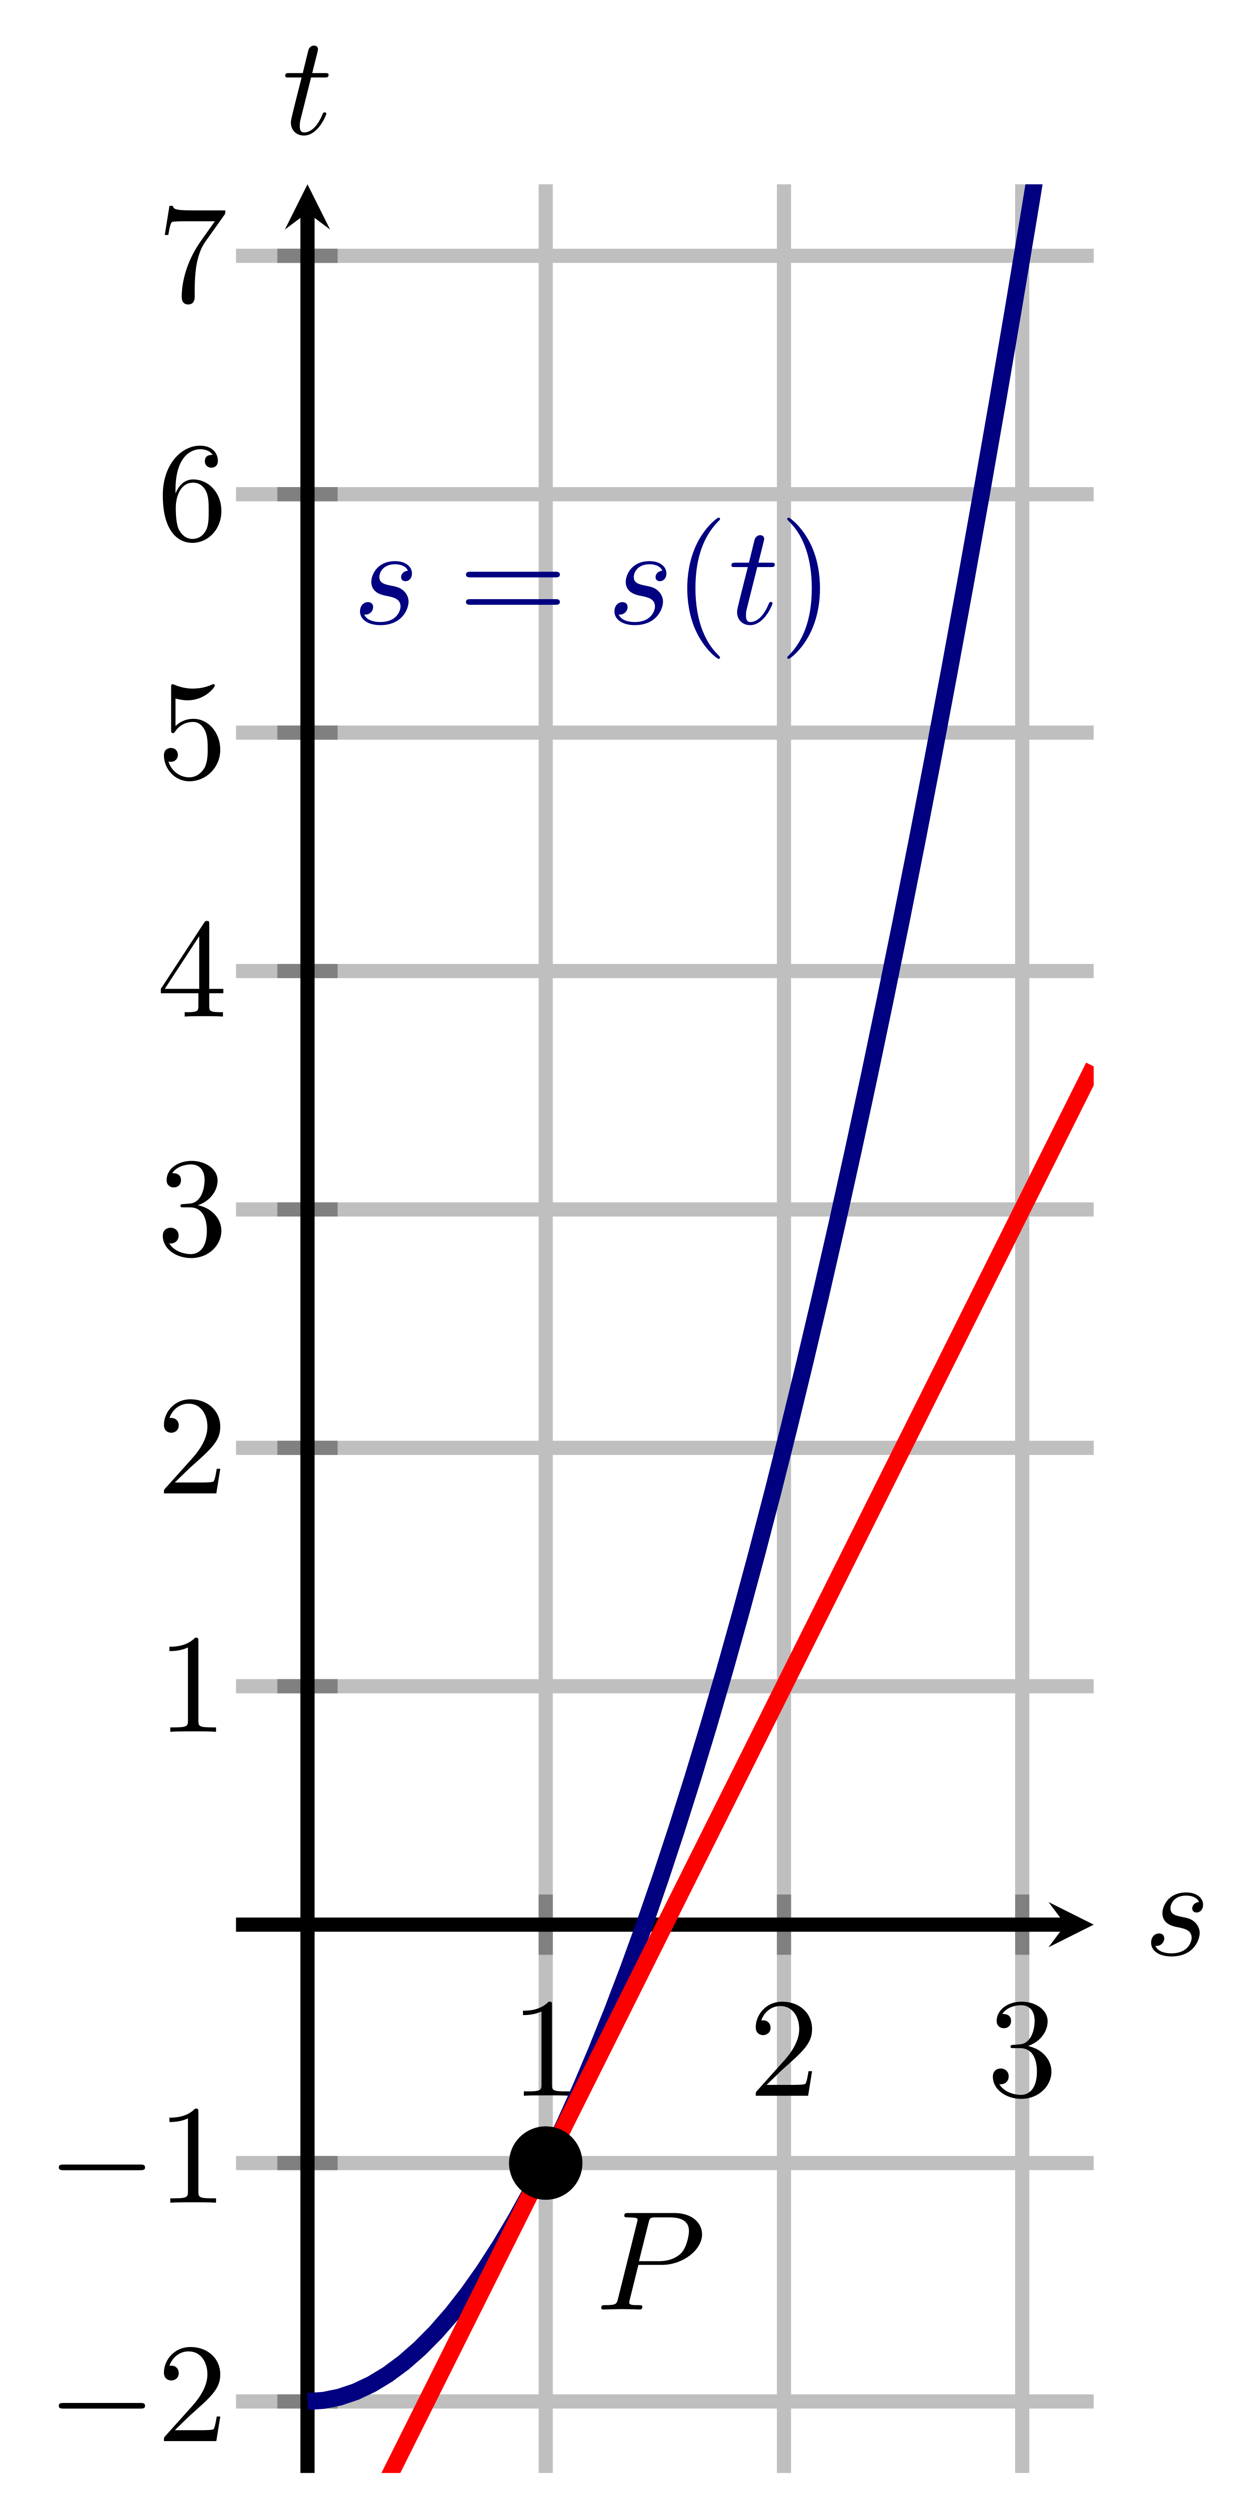 <?xml version="1.0" encoding="UTF-8" standalone="no"?>
<!DOCTYPE svg PUBLIC "-//W3C//DTD SVG 1.1//EN" "http://www.w3.org/Graphics/SVG/1.1/DTD/svg11.dtd">
<svg xmlns="http://www.w3.org/2000/svg" xmlns:xlink="http://www.w3.org/1999/xlink" version="1.1" width="88.698pt" height="176.293pt" viewBox="0 0 88.698 176.293">
<path transform="matrix(1,0,0,-1,16.653,196.246)" stroke-width="1" stroke-linecap="butt" stroke-miterlimit="10" stroke-linejoin="miter" fill="none" stroke="#bfbfbf" d="M 21.855 21.855 L 21.855 183.249 M 38.667 21.855 L 38.667 183.249 M 55.479 21.855 L 55.479 183.249 "/>
<path transform="matrix(1,0,0,-1,16.653,196.246)" stroke-width="1" stroke-linecap="butt" stroke-miterlimit="10" stroke-linejoin="miter" fill="none" stroke="#bfbfbf" d="M 0 26.899 L 60.523 26.899 M 0 43.711 L 60.523 43.711 M 0 77.335 L 60.523 77.335 M 0 94.146 L 60.523 94.146 M 0 110.958 L 60.523 110.958 M 0 127.77 L 60.523 127.77 M 0 144.582 L 60.523 144.582 M 0 161.394 L 60.523 161.394 M 0 178.206 L 60.523 178.206 "/>
<path transform="matrix(1,0,0,-1,16.653,196.246)" stroke-width="1" stroke-linecap="butt" stroke-miterlimit="10" stroke-linejoin="miter" fill="none" stroke="#808080" d="M 21.855 58.397 L 21.855 62.649 M 38.667 58.397 L 38.667 62.649 M 55.479 58.397 L 55.479 62.649 "/>
<path transform="matrix(1,0,0,-1,16.653,196.246)" stroke-width="1" stroke-linecap="butt" stroke-miterlimit="10" stroke-linejoin="miter" fill="none" stroke="#808080" d="M 2.918 26.899 L 7.17 26.899 M 2.918 43.711 L 7.17 43.711 M 2.918 77.335 L 7.17 77.335 M 2.918 94.146 L 7.17 94.146 M 2.918 110.958 L 7.17 110.958 M 2.918 127.77 L 7.17 127.77 M 2.918 144.582 L 7.17 144.582 M 2.918 161.394 L 7.17 161.394 M 2.918 178.206 L 7.17 178.206 "/>
<path transform="matrix(1,0,0,-1,16.653,196.246)" stroke-width="1" stroke-linecap="butt" stroke-miterlimit="10" stroke-linejoin="miter" fill="none" stroke="#000000" d="M 0 60.523 L 58.53 60.523 "/>
<path transform="matrix(1,0,0,-1,75.183,135.723)" d="M 1.993 0 L -1.196 1.594 L 0 0 L -1.196 -1.594 "/>
<path transform="matrix(1,0,0,-1,16.653,196.246)" stroke-width="1" stroke-linecap="butt" stroke-miterlimit="10" stroke-linejoin="miter" fill="none" stroke="#000000" d="M 5.044 21.855 L 5.044 181.257 "/>
<path transform="matrix(0,-1,-1,-0,21.697,14.989)" d="M 1.993 0 L -1.196 1.594 L 0 0 L -1.196 -1.594 "/>
<symbol id="font_0_3">
<path d="M .205 .64 C .205 .664 .205 .666 .182 .666 C .12 .602 .032 .602 0 .602 L 0 .571 C .02 .571 .079 .571 .131 .597 L .131 .079 C .131 .043 .128 .031 .038 .031 L .006 .031 L .006 0 C .041 .003 .128 .003 .168 .003 C .208 .003 .295 .003 .33 0 L .33 .031 L .298 .031 C .208 .031 .205 .042 .205 .079 L .205 .64 Z "/>
</symbol>
<use xlink:href="#font_0_3" transform="matrix(9.963,0,0,-9.963,36.904,147.79)"/>
<symbol id="font_0_4">
<path d="M .077 .077 L .183 .18 C .339 .318 .399 .372 .399 .472 C .399 .586 .309 .666 .187 .666 C .074 .666 0 .574 0 .485 C 0 .429 .05 .429 .053 .429 C .07 .429 .105 .441 .105 .482 C .105 .508 .087 .534 .052 .534 C .044 .534 .042 .534 .039 .533 C .062 .598 .116 .635 .174 .635 C .265 .635 .308 .554 .308 .472 C .308 .392 .258 .313 .203 .251 L .011 .037 C 0 .026 0 .024 0 0 L .371 0 L .399 .174 L .374 .174 C .369 .144 .362 .1 .352 .085 C .345 .077 .279 .077 .257 .077 L .077 .077 Z "/>
</symbol>
<use xlink:href="#font_0_4" transform="matrix(9.963,0,0,-9.963,53.327,147.79)"/>
<symbol id="font_0_5">
<path d="M .248 .374 C .33 .401 .388 .471 .388 .55 C .388 .632 .3 .688 .204 .688 C .103 .688 .027 .628 .027 .552 C .027 .519 .049 .5 .078 .5 C .109 .5 .129 .522 .129 .551 C .129 .601 .082 .601 .067 .601 C .098 .65 .164 .663 .2 .663 C .241 .663 .296 .641 .296 .551 C .296 .539 .294 .481 .268 .437 C .238 .389 .204 .386 .179 .385 C .171 .384 .147 .382 .14 .382 C .132 .381 .125 .38 .125 .37 C .125 .359 .132 .359 .149 .359 L .193 .359 C .275 .359 .312 .291 .312 .193 C .312 .057 .243 .028 .199 .028 C .156 .028 .081 .045 .046 .104 C .081 .099 .112 .121 .112 .159 C .112 .195 .085 .215 .056 .215 C .032 .215 0 .201 0 .157 C 0 .066 .093 0 .202 0 C .324 0 .415 .091 .415 .193 C .415 .275 .352 .353 .248 .374 Z "/>
</symbol>
<use xlink:href="#font_0_5" transform="matrix(9.963,0,0,-9.963,70.059,148.009)"/>
<symbol id="font_1_1">
<path d="M .576 0 C .593 0 .611 0 .611 .02 C .611 .04 .593 .04 .576 .04 L .035 .04 C .018 .04 0 .04 0 .02 C 0 0 .018 0 .035 0 L .576 0 Z "/>
</symbol>
<use xlink:href="#font_1_1" transform="matrix(9.963,0,0,-9.963,4.148,169.851)"/>
<use xlink:href="#font_0_4" transform="matrix(9.963,0,0,-9.963,11.567,172.142)"/>
<use xlink:href="#font_1_1" transform="matrix(9.963,0,0,-9.963,4.148,153.04)"/>
<use xlink:href="#font_0_3" transform="matrix(9.963,0,0,-9.963,11.956,155.331)"/>
<use xlink:href="#font_0_3" transform="matrix(9.963,0,0,-9.963,11.956,122.122)"/>
<use xlink:href="#font_0_4" transform="matrix(9.963,0,0,-9.963,11.567,105.311)"/>
<use xlink:href="#font_0_5" transform="matrix(9.963,0,0,-9.963,11.487,88.718)"/>
<symbol id="font_0_6">
<path d="M .266 .165 L .266 .078 C .266 .042 .264 .031 .19 .031 L .169 .031 L .169 0 C .21 .003 .262 .003 .304 .003 C .346 .003 .399 .003 .44 0 L .44 .031 L .419 .031 C .345 .031 .343 .042 .343 .078 L .343 .165 L .443 .165 L .443 .196 L .343 .196 L .343 .651 C .343 .671 .343 .677 .327 .677 C .318 .677 .315 .677 .307 .665 L 0 .196 L 0 .165 L .266 .165 M .272 .196 L .028 .196 L .272 .569 L .272 .196 Z "/>
</symbol>
<use xlink:href="#font_0_6" transform="matrix(9.963,0,0,-9.963,11.348,71.687)"/>
<symbol id="font_0_7">
<path d="M .399 .223 C .399 .342 .317 .442 .209 .442 C .161 .442 .118 .426 .082 .391 L .082 .586 C .102 .58 .135 .573 .167 .573 C .29 .573 .36 .664 .36 .677 C .36 .683 .357 .688 .35 .688 C .349 .688 .347 .688 .342 .685 C .322 .676 .273 .656 .206 .656 C .166 .656 .12 .663 .073 .684 C .065 .687 .063 .687 .061 .687 C .051 .687 .051 .679 .051 .663 L .051 .367 C .051 .349 .051 .341 .065 .341 C .072 .341 .074 .344 .078 .35 C .089 .366 .126 .42 .207 .42 C .259 .42 .284 .374 .292 .356 C .308 .319 .31 .28 .31 .23 C .31 .195 .31 .135 .286 .093 C .262 .054 .225 .028 .179 .028 C .106 .028 .049 .081 .032 .14 C .035 .139 .038 .138 .049 .138 C .082 .138 .099 .163 .099 .187 C .099 .211 .082 .236 .049 .236 C .035 .236 0 .229 0 .183 C 0 .097 .069 0 .181 0 C .297 0 .399 .096 .399 .223 Z "/>
</symbol>
<use xlink:href="#font_0_7" transform="matrix(9.963,0,0,-9.963,11.567,55.095)"/>
<symbol id="font_0_8">
<path d="M .09 .35 L .09 .374 C .09 .627 .214 .663 .265 .663 C .289 .663 .331 .657 .353 .623 C .338 .623 .298 .623 .298 .578 C .298 .547 .322 .532 .344 .532 C .36 .532 .39 .541 .39 .58 C .39 .64 .346 .688 .263 .688 C .135 .688 0 .559 0 .338 C 0 .071 .116 0 .209 0 C .32 0 .415 .094 .415 .226 C .415 .353 .326 .449 .215 .449 C .147 .449 .11 .398 .09 .35 M .209 .028 C .146 .028 .116 .088 .11 .103 C .092 .15 .092 .23 .092 .248 C .092 .326 .124 .426 .214 .426 C .23 .426 .276 .426 .307 .364 C .325 .327 .325 .276 .325 .227 C .325 .179 .325 .129 .308 .093 C .278 .033 .232 .028 .209 .028 Z "/>
</symbol>
<use xlink:href="#font_0_8" transform="matrix(9.963,0,0,-9.963,11.487,38.283)"/>
<symbol id="font_0_9">
<path d="M .42 .631 C .429 .643 .429 .645 .429 .666 L .186 .666 C .064 .666 .062 .679 .058 .698 L .033 .698 L 0 .492 L .025 .492 C .028 .508 .037 .571 .05 .583 C .057 .589 .135 .589 .148 .589 L .355 .589 C .344 .573 .265 .464 .243 .431 C .153 .296 .12 .157 .12 .055 C .12 .045 .12 0 .166 0 C .212 0 .212 .045 .212 .055 L .212 .106 C .212 .161 .215 .216 .223 .27 C .227 .293 .241 .379 .285 .441 L .42 .631 Z "/>
</symbol>
<use xlink:href="#font_0_9" transform="matrix(9.963,0,0,-9.963,11.627,21.472)"/>
<clipPath id="cp2">
<path transform="matrix(1,0,0,-1,16.653,196.246)" d="M 0 21.855 L 60.523 21.855 L 60.523 183.249 L 0 183.249 Z "/>
</clipPath>
<g clip-path="url(#cp2)">
<path transform="matrix(1,0,0,-1,16.653,196.246)" stroke-width="1.196" stroke-linecap="butt" stroke-miterlimit="10" stroke-linejoin="miter" fill="none" stroke="#000080" d="M 5.044 26.899 L 6.176 26.975 L 7.308 27.204 L 8.44 27.585 L 9.572 28.119 L 10.705 28.805 L 11.837 29.644 L 12.969 30.635 L 14.101 31.779 L 15.233 33.075 L 16.366 34.524 L 17.498 36.125 L 18.63 37.879 L 19.762 39.785 L 20.895 41.844 L 22.027 44.055 L 23.159 46.419 L 24.291 48.935 L 25.423 51.604 L 26.556 54.425 L 27.688 57.399 L 28.82 60.525 L 29.952 63.804 L 31.084 67.235 L 32.217 70.819 L 33.349 74.555 L 34.481 78.444 L 35.613 82.485 L 36.745 86.679 L 37.878 91.025 L 39.01 95.524 L 40.142 100.175 L 41.274 104.979 L 42.407 109.935 L 43.539 115.044 L 44.671 120.305 L 45.803 125.719 L 46.935 131.285 L 48.068 137.004 L 49.2 142.875 L 50.332 148.899 L 51.464 155.075 L 52.596 161.404 L 53.729 167.885 L 54.861 174.519 L 55.993 181.305 L 57.125 188.244 L 58.257 195.335 L 59.39 202.578 L 60.522 209.975 "/>
<symbol id="font_3_1">
<path d="M .263 .316 L .433 .316 C .575 .316 .714 .42 .714 .532 C .714 .609 .648 .683 .517 .683 L .193 .683 C .174 .683 .163 .683 .163 .664 C .163 .652 .172 .652 .192 .652 C .205 .652 .223 .651 .235 .65 C .251 .648 .257 .645 .257 .634 C .257 .63 .256 .627 .253 .615 L .119 .078 C .109 .039 .107 .031 .028 .031 C .011 .031 0 .031 0 .012 C 0 0 .012 0 .015 0 C .043 0 .114 .003 .142 .003 C .163 .003 .185 .002 .206 .002 C .228 .002 .25 0 .271 0 C .278 0 .291 0 .291 .02 C .291 .031 .282 .031 .263 .031 C .226 .031 .198 .031 .198 .049 C .198 .055 .2 .06 .201 .066 L .263 .316 M .335 .614 C .344 .649 .346 .652 .389 .652 L .485 .652 C .568 .652 .621 .625 .621 .556 C .621 .517 .601 .431 .562 .395 C .512 .35 .452 .342 .408 .342 L .267 .342 L .335 .614 Z "/>
</symbol>
<use xlink:href="#font_3_1" transform="matrix(9.963,0,0,-9.963,42.427,162.863)"/>
<path transform="matrix(1,0,0,-1,16.653,196.246)" stroke-width="1.196" stroke-linecap="butt" stroke-miterlimit="10" stroke-linejoin="miter" fill="none" stroke="#ff0000" d="M 0 0 L 2.522 5.044 L 5.044 10.087 L 7.565 15.131 L 10.087 20.174 L 12.609 25.218 L 15.131 30.261 L 17.652 35.305 L 20.174 40.348 L 22.696 45.392 L 25.218 50.436 L 27.74 55.479 L 30.261 60.523 L 32.783 65.566 L 35.305 70.61 L 37.827 75.653 L 40.348 80.697 L 42.87 85.741 L 45.392 90.784 L 47.914 95.828 L 50.436 100.871 L 52.957 105.915 L 55.479 110.958 L 58.001 116.002 L 60.523 121.045 "/>
<symbol id="font_3_2">
<path d="M .339 .385 C .311 .384 .291 .362 .291 .34 C .291 .326 .3 .311 .322 .311 C .344 .311 .368 .328 .368 .367 C .368 .412 .325 .453 .249 .453 C .117 .453 .08 .351 .08 .307 C .08 .229 .154 .214 .183 .208 C .235 .198 .287 .187 .287 .132 C .287 .106 .264 .022 .144 .022 C .13 .022 .053 .022 .03 .075 C .068 .07 .093 .1 .093 .128 C .093 .151 .077 .163 .056 .163 C .03 .163 0 .142 0 .097 C 0 .04 .057 0 .143 0 C .305 0 .344 .121 .344 .166 C .344 .202 .325 .227 .313 .239 C .286 .267 .257 .272 .213 .281 C .177 .289 .137 .296 .137 .341 C .137 .37 .161 .431 .249 .431 C .274 .431 .324 .424 .339 .385 Z "/>
</symbol>
<use xlink:href="#font_3_2" transform="matrix(9.963,0,0,-9.963,25.403,44.084)" fill="#000080"/>
<symbol id="font_0_a">
<path d="M .631 .194 C .646 .194 .665 .194 .665 .214 C .665 .234 .646 .234 .632 .234 L .033 .234 C .019 .234 0 .234 0 .214 C 0 .194 .019 .194 .034 .194 L .631 .194 M .632 0 C .646 0 .665 0 .665 .02 C .665 .04 .646 .04 .631 .04 L .034 .04 C .019 .04 0 .04 0 .02 C 0 0 .019 0 .033 0 L .632 0 Z "/>
</symbol>
<use xlink:href="#font_0_a" transform="matrix(9.963,0,0,-9.963,32.881,42.649)" fill="#000080"/>
<use xlink:href="#font_3_2" transform="matrix(9.963,0,0,-9.963,43.357,44.084)" fill="#000080"/>
<symbol id="font_0_1">
<path d="M .232 .01 C .232 .013 .232 .015 .215 .032 C .09 .158 .058 .347 .058 .5 C .058 .674 .096 .848 .219 .973 C .232 .985 .232 .987 .232 .99 C .232 .997 .228 1 .222 1 C .212 1 .122 .932 .063 .805 C .012 .695 0 .584 0 .5 C 0 .422 .011 .301 .066 .188 C .126 .065 .212 0 .222 0 C .228 0 .232 .003 .232 .01 Z "/>
</symbol>
<use xlink:href="#font_0_1" transform="matrix(9.963,0,0,-9.963,48.495,46.465)" fill="#000080"/>
<symbol id="font_3_3">
<path d="M .183 .411 L .277 .411 C .297 .411 .307 .411 .307 .431 C .307 .442 .297 .442 .279 .442 L .191 .442 C .227 .584 .232 .604 .232 .61 C .232 .627 .22 .637 .203 .637 C .2 .637 .172 .636 .163 .601 L .124 .442 L .03 .442 C .01 .442 0 .442 0 .423 C 0 .411 .008 .411 .028 .411 L .116 .411 C .044 .127 .04 .11 .04 .092 C .04 .038 .078 0 .132 0 C .234 0 .291 .146 .291 .154 C .291 .164 .283 .164 .279 .164 C .27 .164 .269 .161 .264 .15 C .221 .046 .168 .022 .134 .022 C .113 .022 .103 .035 .103 .068 C .103 .092 .105 .099 .109 .116 L .183 .411 Z "/>
</symbol>
<use xlink:href="#font_3_3" transform="matrix(9.963,0,0,-9.963,51.612,44.084)" fill="#000080"/>
<symbol id="font_0_2">
<path d="M .232 .5 C .232 .578 .221 .699 .166 .812 C .106 .935 .02 1 .01 1 C .004 1 0 .996 0 .99 C 0 .987 0 .985 .019 .967 C .117 .868 .174 .709 .174 .5 C .174 .329 .137 .153 .013 .027 C 0 .015 0 .013 0 .01 C 0 .004 .004 0 .01 0 C .02 0 .11 .068 .169 .195 C .22 .305 .232 .416 .232 .5 Z "/>
</symbol>
<use xlink:href="#font_0_2" transform="matrix(9.963,0,0,-9.963,55.549,46.465)" fill="#000080"/>
</g>
<path transform="matrix(1,0,0,-1,16.653,196.246)" d="M 23.848 43.711 C 23.848 44.811 22.956 45.703 21.855 45.703 C 20.755 45.703 19.863 44.811 19.863 43.711 C 19.863 42.61 20.755 41.718 21.855 41.718 C 22.956 41.718 23.848 42.61 23.848 43.711 Z M 21.855 43.711 "/>
<path transform="matrix(1,0,0,-1,16.653,196.246)" stroke-width="1.196" stroke-linecap="butt" stroke-miterlimit="10" stroke-linejoin="miter" fill="none" stroke="#000000" d="M 23.848 43.711 C 23.848 44.811 22.956 45.703 21.855 45.703 C 20.755 45.703 19.863 44.811 19.863 43.711 C 19.863 42.61 20.755 41.718 21.855 41.718 C 22.956 41.718 23.848 42.61 23.848 43.711 Z M 21.855 43.711 "/>
<use xlink:href="#font_3_2" transform="matrix(9.963,0,0,-9.963,81.226,137.966)"/>
<use xlink:href="#font_3_3" transform="matrix(9.963,0,0,-9.963,20.127,9.558)"/>
</svg>
